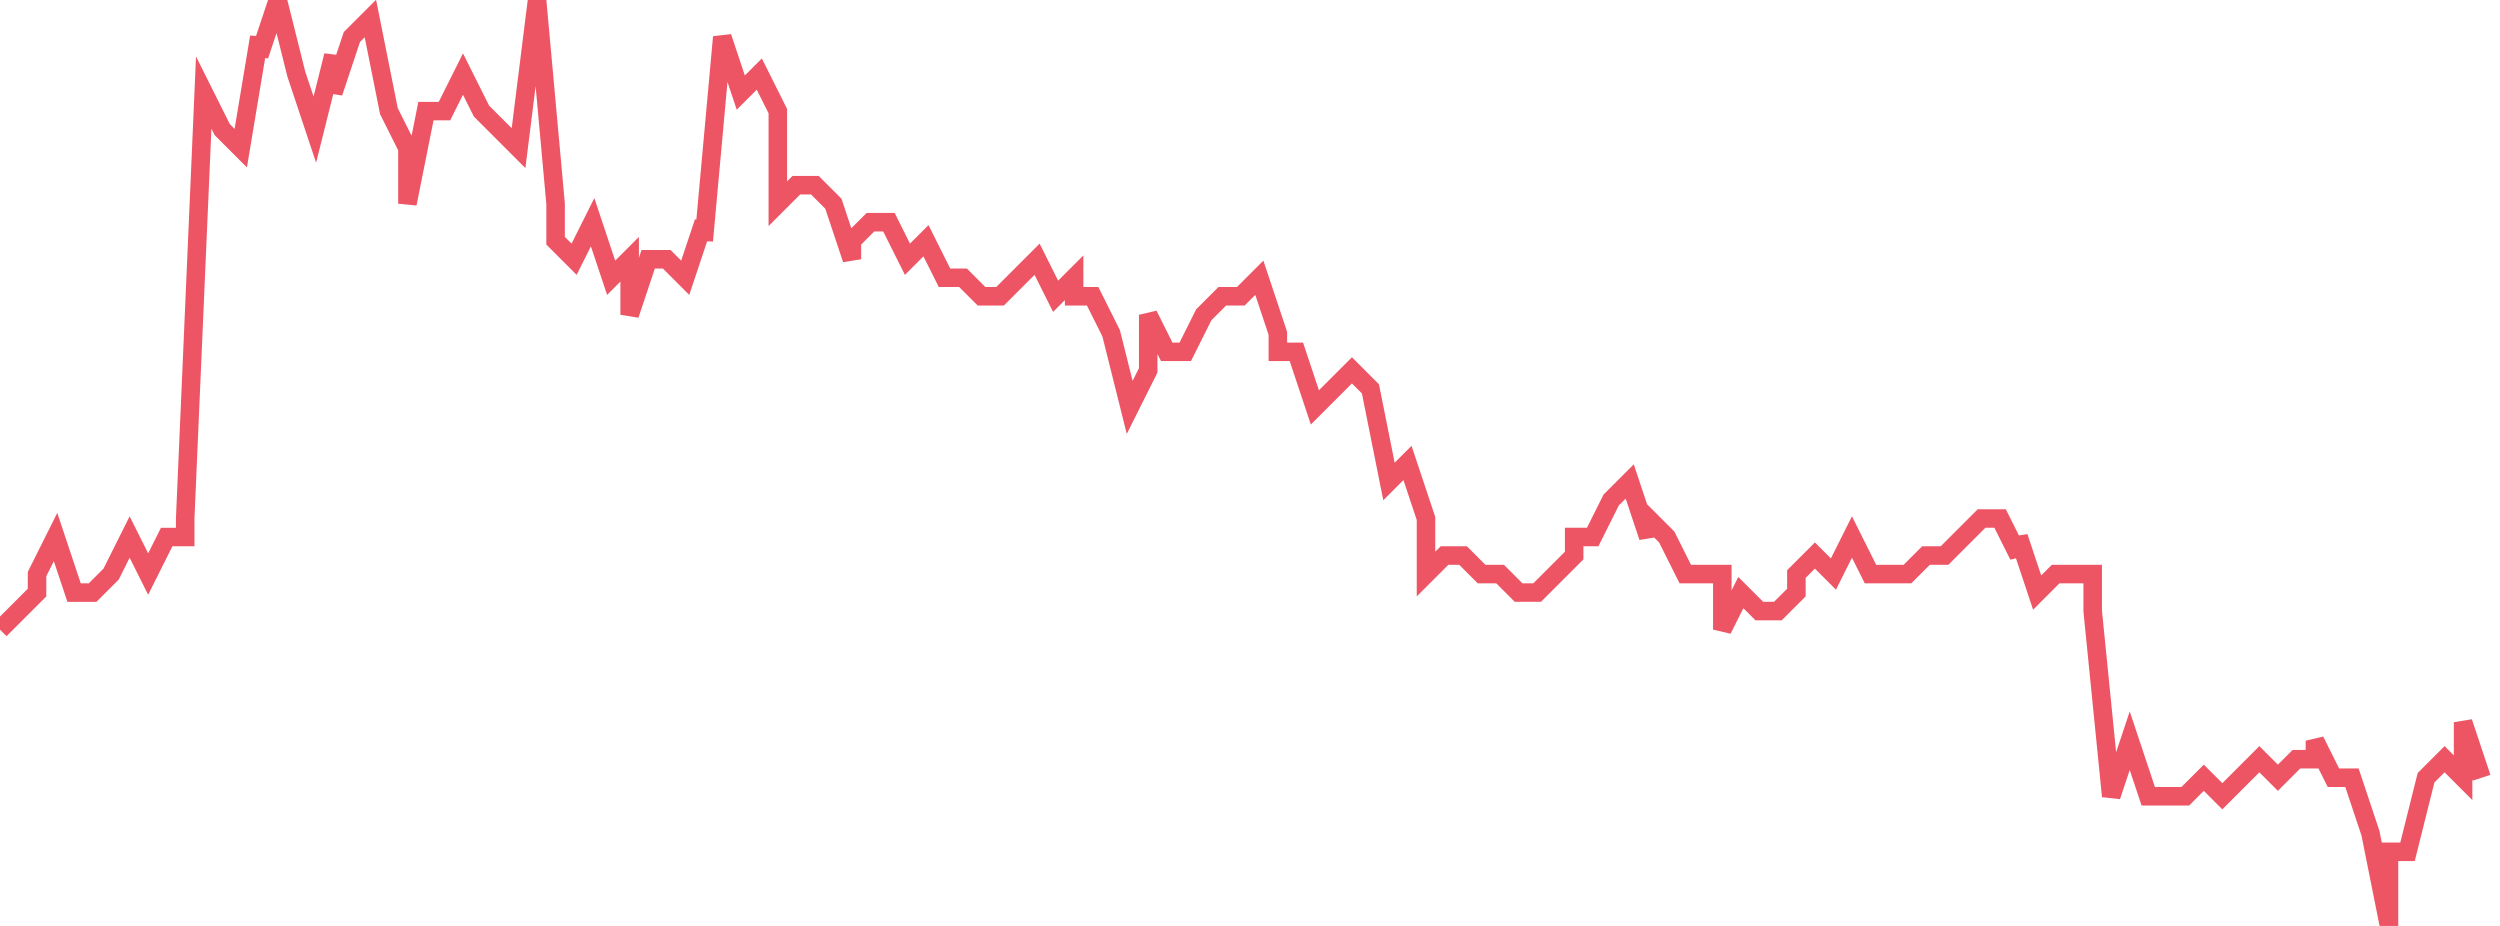 <svg xmlns="http://www.w3.org/2000/svg" width="135" height="50"><path fill="none" stroke="#ed5565" stroke-width="1" d="m0 34 1-1 1-1v-1l1-2 1 3h1l1-1 1-2 1 2 1-2h1v-1l1-23 1 2 1 1 1-6v1l1-3 1 4 1 3 1-4v2l1-3 1-1 1 5 1 2v3l1-5h1l1-2 1 2 1 1 1 1 1-8 1 11v2l1 1 1-2 1 3 1-1v3l1-3h1l1 1 1-3v1l1-11 1 3 1-1 1 2v5l1-1h1l1 1 1 3v-1l1-1h1l1 2 1-1 1 2h1l1 1h1l1-1 1-1 1 2 1-1v1h1l1 2 1 4 1-2v-3l1 2h1l1-2 1-1h1l1-1 1 3v1h1l1 3 1-1 1-1 1 1 1 5 1-1 1 3v3l1-1h1l1 1h1l1 1h1l1-1 1-1v-1h1l1-2 1-1 1 3v-1l1 1 1 2h2v3l1-2 1 1h1l1-1v-1l1-1 1 1 1-2 1 2h2l1-1h1l1-1 1-1h1l1 2v-1l1 3 1-1h2v2l1 10 1-3 1 3h2l1-1 1 1 1-1 1-1 1 1 1-1h1v-1l1 2h1l1 3 1 5v-4h1l1-4 1-1 1 1v-3l1 3"/></svg>